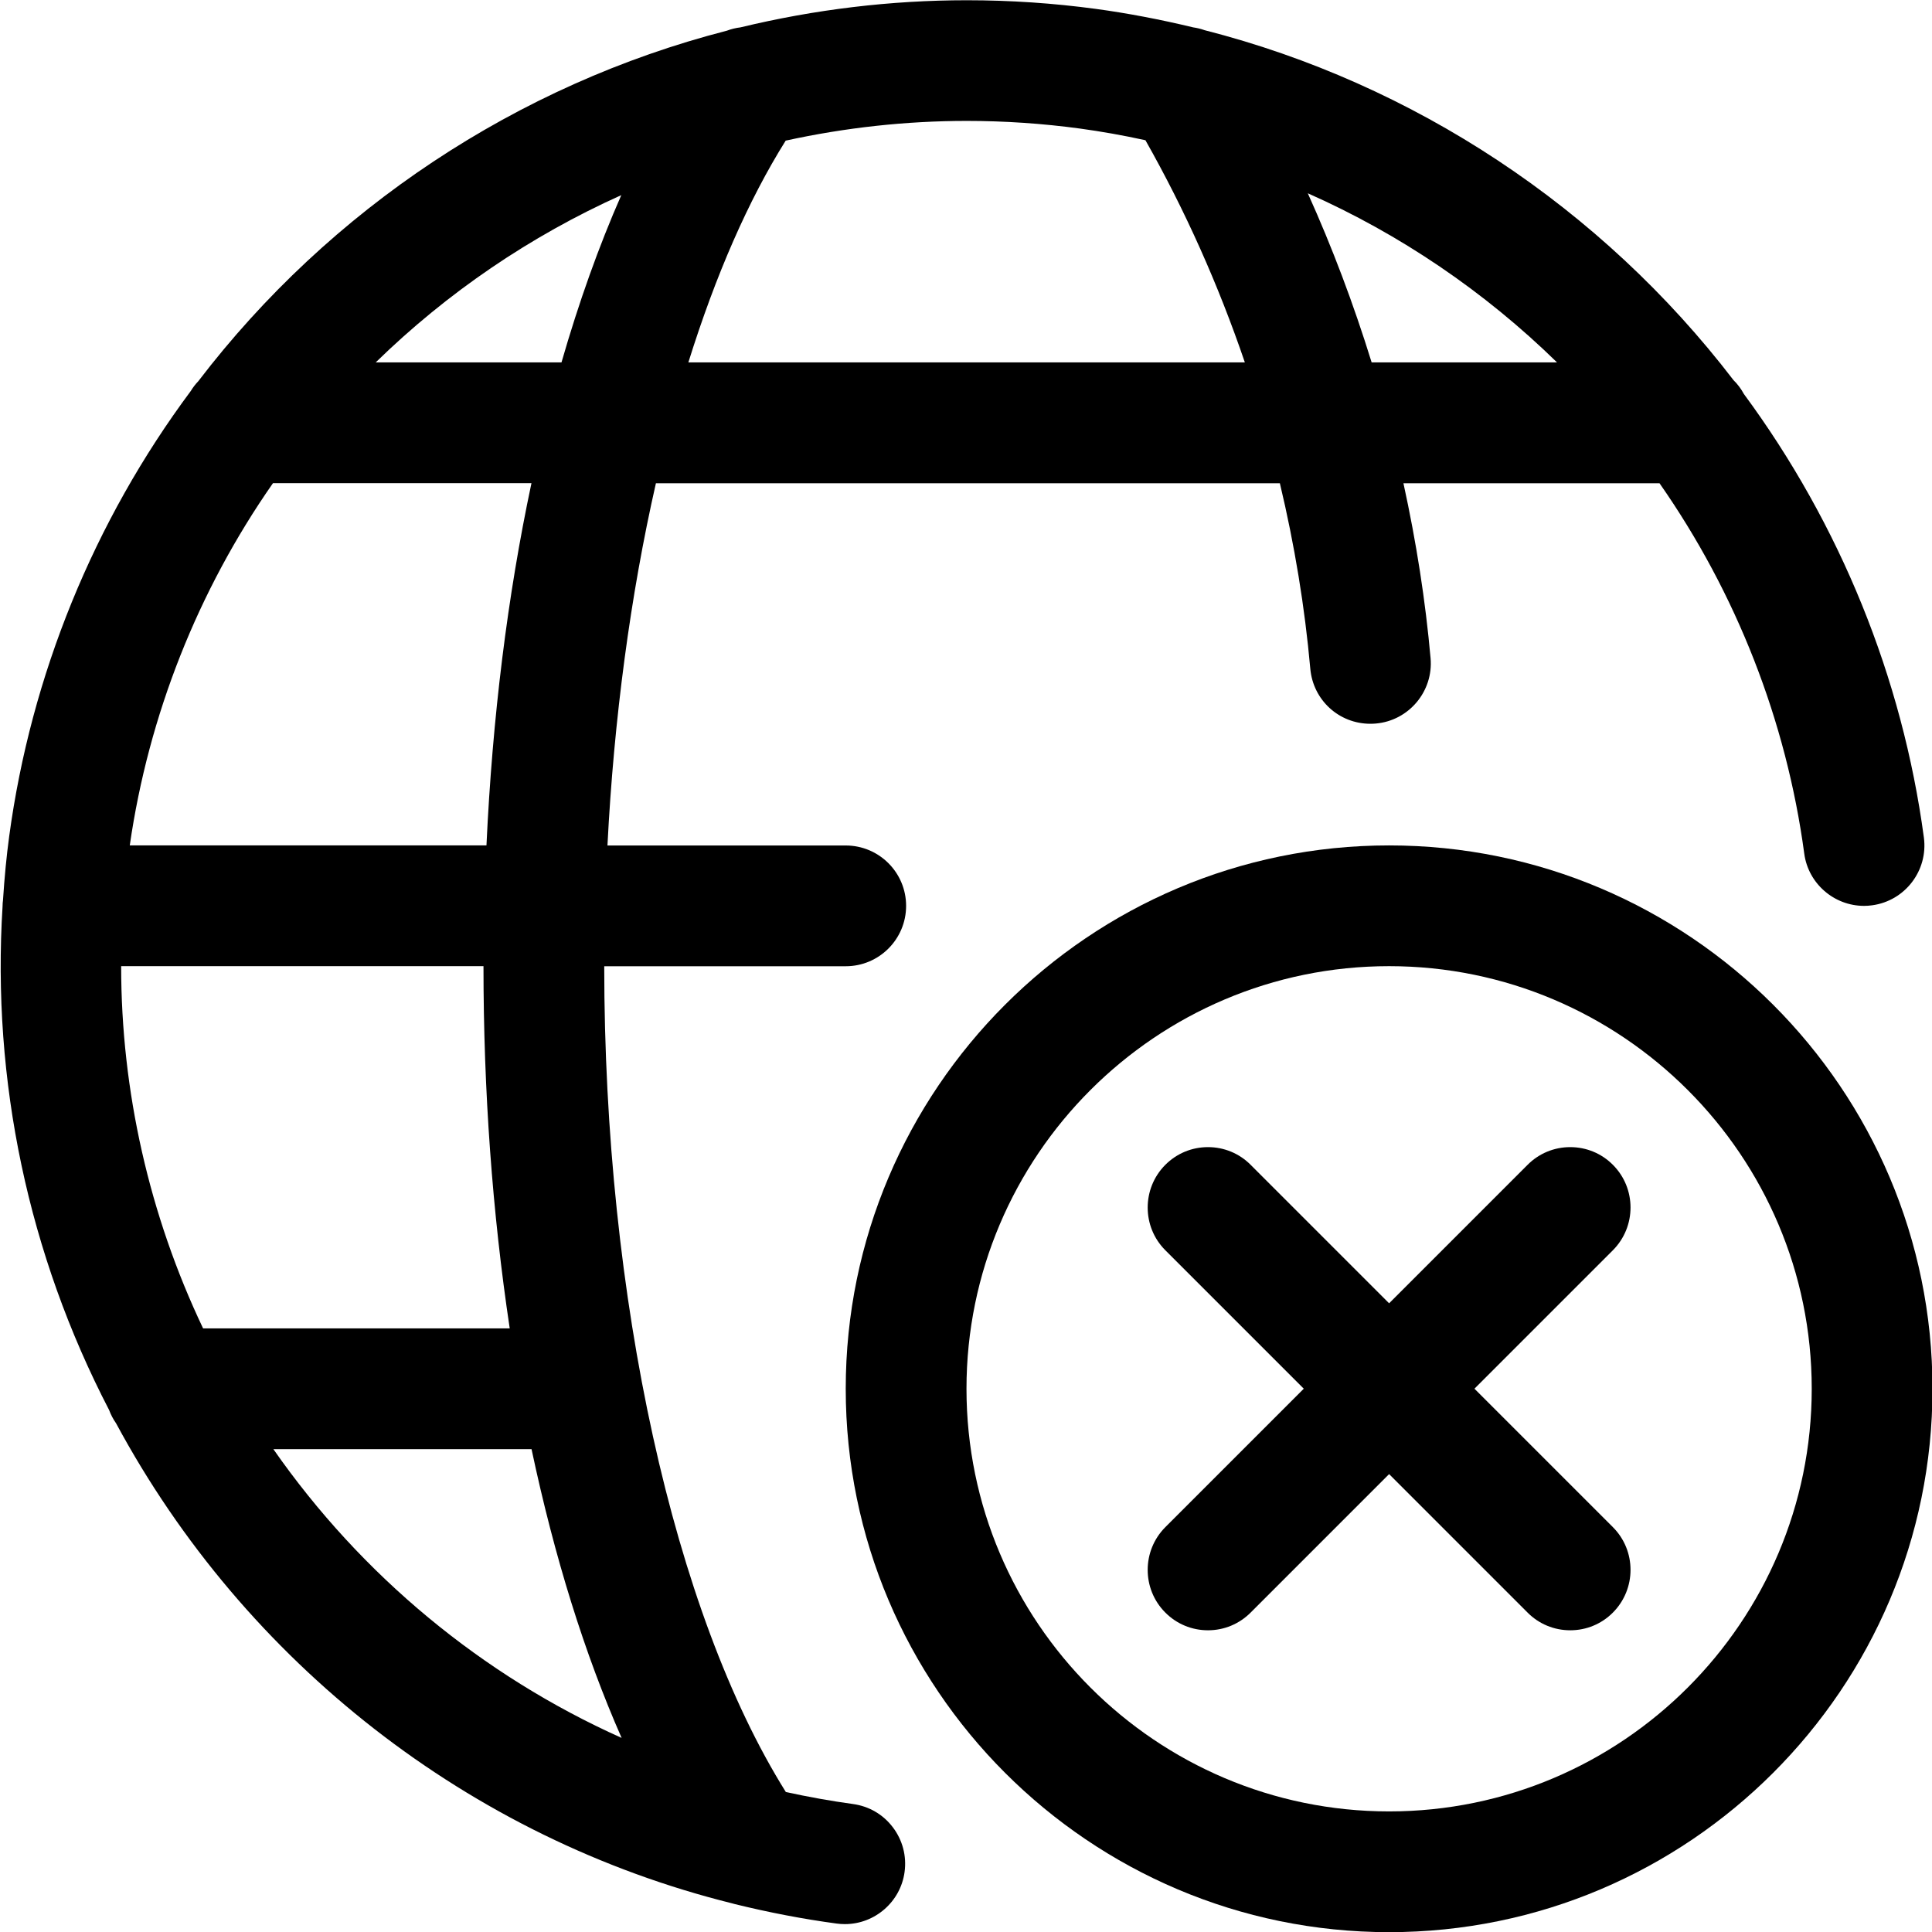 <?xml version="1.0" encoding="utf-8"?>
<!-- Generator: Adobe Illustrator 22.1.0, SVG Export Plug-In . SVG Version: 6.00 Build 0)  -->
<svg version="1.1" id="Layer_1" xmlns="http://www.w3.org/2000/svg" xmlns:xlink="http://www.w3.org/1999/xlink" x="0px" y="0px"
	 viewBox="0 0 24 24" style="enable-background:new 0 0 24 24;" xml:space="preserve">
<title>network-remove</title>
<g>
	<path d="M17.256,24.002c-3.722,0-6.75-3.028-6.75-6.75s3.028-6.75,6.75-6.75s6.75,3.028,6.75,6.75S20.978,24.002,17.256,24.002z
		 M17.256,12.002c-2.895,0-5.25,2.355-5.25,5.25s2.355,5.25,5.25,5.25s5.25-2.355,5.25-5.25S20.151,12.002,17.256,12.002z"/>
	<path d="M19.506,20.252c-0.2,0-0.389-0.078-0.53-0.22l-1.72-1.72l-1.72,1.72c-0.142,0.142-0.33,0.22-0.53,0.22
		s-0.389-0.078-0.53-0.22c-0.292-0.292-0.292-0.768,0-1.061l1.72-1.72l-1.72-1.72c-0.292-0.292-0.292-0.768,0-1.061
		c0.142-0.142,0.33-0.22,0.53-0.22s0.389,0.078,0.53,0.22l1.72,1.72l1.72-1.72c0.142-0.142,0.33-0.22,0.53-0.22
		s0.389,0.078,0.53,0.22c0.292,0.292,0.292,0.768,0,1.061l-1.72,1.72l1.72,1.72c0.292,0.292,0.292,0.768,0,1.061
		C19.895,20.174,19.706,20.252,19.506,20.252z"/>
	<path d="M10.496,23.902c-0.034,0-0.069-0.002-0.104-0.007c-0.416-0.056-0.842-0.138-1.265-0.242
		c-0.004-0.001-0.029-0.007-0.033-0.009c-3.255-0.809-6.046-2.983-7.652-5.963c-0.036-0.051-0.065-0.107-0.087-0.166
		c-1.002-1.93-1.459-4.093-1.323-6.26c0-0.001,0-0.002,0-0.004c0-0.017,0.002-0.049,0.005-0.066
		c0.019-0.293,0.044-0.551,0.077-0.795C0.385,8.389,1.165,6.476,2.37,4.857c0.027-0.044,0.058-0.085,0.093-0.121
		C4.098,2.596,6.428,1.05,9.03,0.381c0.053-0.02,0.11-0.034,0.168-0.041c0.923-0.223,1.869-0.337,2.814-0.337
		c0.534,0,1.074,0.036,1.605,0.108c0.389,0.053,0.794,0.13,1.205,0.229c0.048,0.007,0.095,0.018,0.142,0.035
		c2.598,0.663,4.929,2.205,6.57,4.347c0.052,0.051,0.095,0.109,0.129,0.172c1.196,1.621,1.969,3.525,2.236,5.509
		c0.055,0.41-0.233,0.788-0.643,0.843c-0.035,0.005-0.068,0.007-0.1,0.007c-0.374,0-0.694-0.279-0.743-0.65
		c-0.222-1.647-0.842-3.233-1.798-4.6h-3.181c0.161,0.735,0.274,1.464,0.337,2.172c0.037,0.412-0.269,0.777-0.68,0.813
		c-0.023,0.002-0.045,0.003-0.067,0.003c-0.391,0-0.712-0.294-0.747-0.684c-0.068-0.763-0.195-1.537-0.378-2.304H8.148
		c-0.316,1.388-0.522,2.93-0.602,4.5h2.96c0.414,0,0.75,0.336,0.75,0.75s-0.336,0.75-0.75,0.75h-3c0,4.123,0.862,8.031,2.256,10.258
		c0.283,0.062,0.563,0.112,0.833,0.149c0.199,0.027,0.375,0.129,0.496,0.289c0.121,0.159,0.173,0.357,0.146,0.555
		C11.188,23.623,10.869,23.902,10.496,23.902z M3.396,18.002c1.094,1.569,2.594,2.811,4.326,3.587
		c-0.459-1.042-0.834-2.244-1.119-3.587H3.396z M6.332,16.502c-0.216-1.438-0.326-2.95-0.326-4.5H1.505
		c0,1.55,0.349,3.094,1.018,4.5H6.332z M6.043,10.502c0.074-1.588,0.261-3.098,0.559-4.5H3.391c-0.932,1.334-1.546,2.884-1.779,4.5
		H6.043z M19.342,4.502c-0.9-0.88-1.95-1.593-3.096-2.101c0.304,0.674,0.569,1.377,0.793,2.101H19.342z M15.464,4.502
		c-0.328-0.963-0.742-1.889-1.235-2.76c-0.277-0.061-0.55-0.109-0.813-0.145c-0.465-0.063-0.938-0.095-1.406-0.095
		c-0.754,0-1.51,0.083-2.25,0.245c-0.463,0.74-0.868,1.664-1.209,2.755H15.464z M6.975,4.502c0.216-0.749,0.464-1.444,0.743-2.078
		C6.588,2.932,5.554,3.636,4.667,4.502H6.975z"/>
</g>
</svg>
